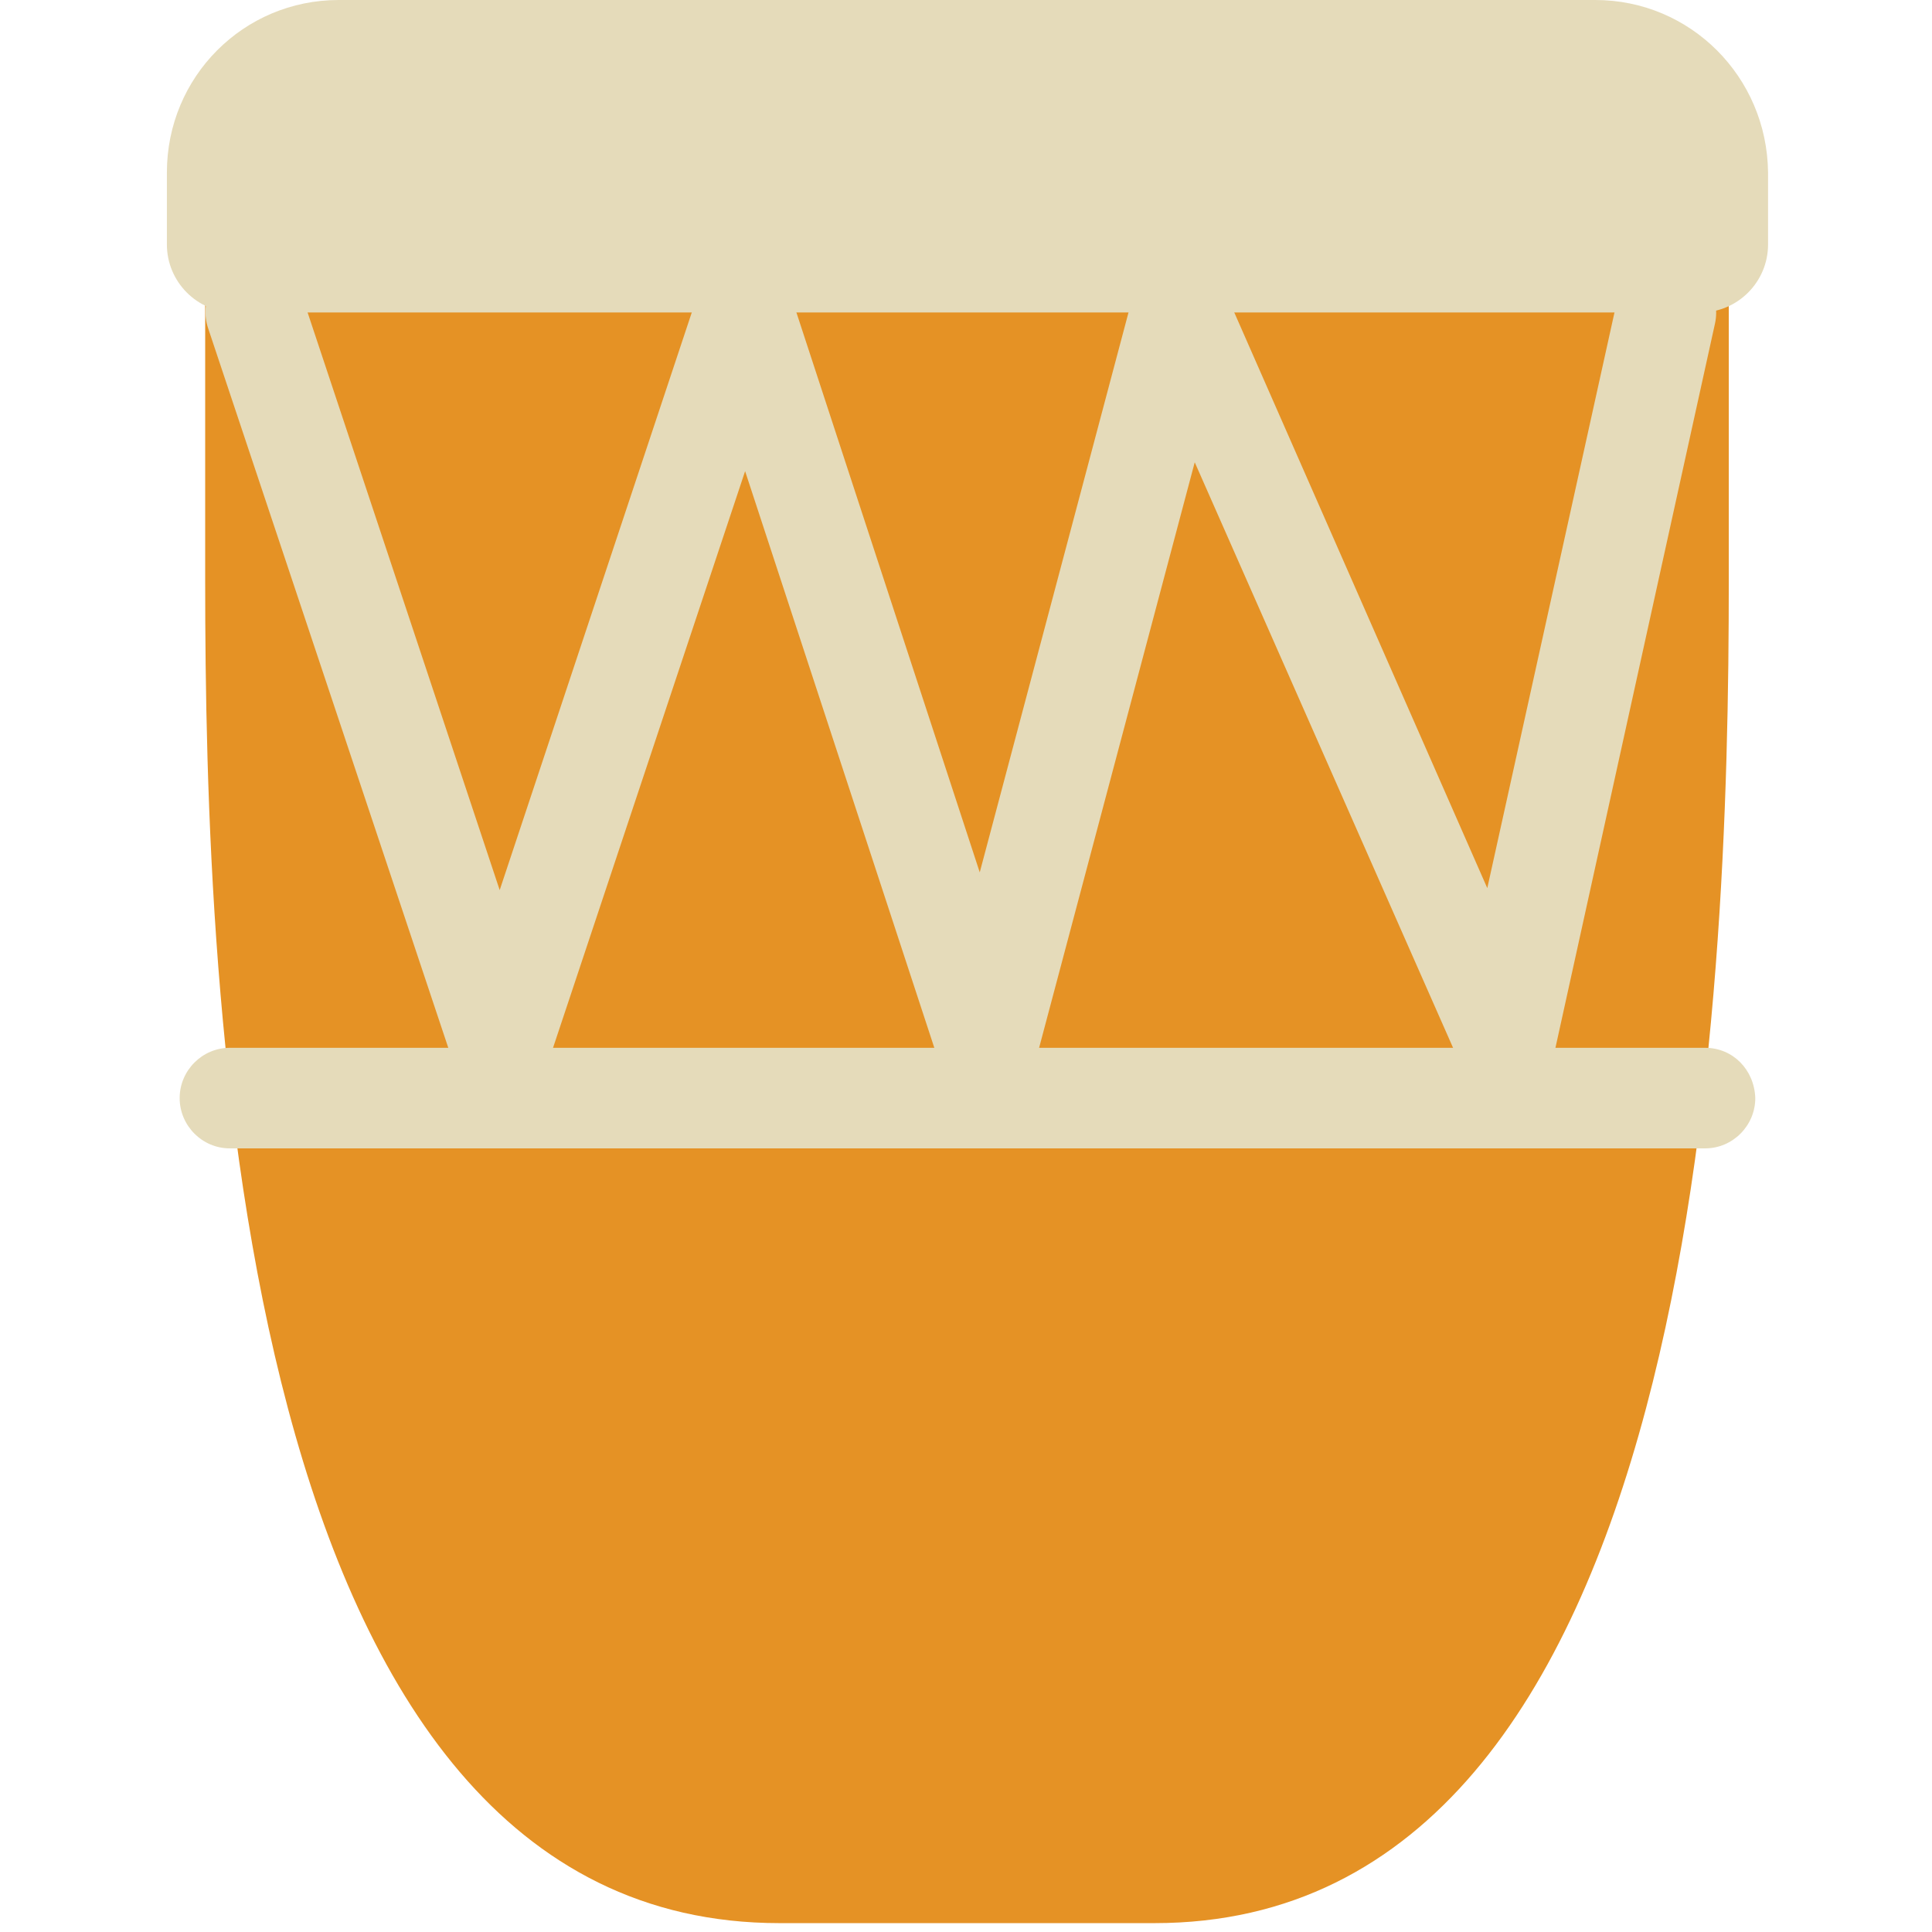 <?xml version="1.0" encoding="UTF-8"?>
<svg width="120px" height="120px" viewBox="0 0 120 120" version="1.1" xmlns="http://www.w3.org/2000/svg" xmlns:xlink="http://www.w3.org/1999/xlink">
    <!-- Generator: Sketch 51.1 (57501) - http://www.bohemiancoding.com/sketch -->
    <title>Drum8</title>
    <desc>Created with Sketch.</desc>
    <defs></defs>
    <g id="Drum8" stroke="none" stroke-width="1" fill="none" fill-rule="evenodd">
        <g id="Group" transform="translate(10, 0)" fill-rule="nonzero">
            <path d="M50.061,16.837 L2.744,16.837 L2.744,36.061 C2.744,62.02 4.573,119.449 38.415,119.449 L50.061,119.449 L61.707,119.449 C95.549,119.449 97.378,62.02 97.378,36.061 L97.378,16.837 L50.061,16.837 Z" id="Shape" fill="#E59225"></path>
            <path d="M89.085,0 L11.037,0 C5.122,0 0.366,4.776 0.366,10.714 L0.366,15.184 C0.366,17.51 2.256,19.408 4.573,19.408 L95.61,19.408 C97.927,19.408 99.817,17.51 99.817,15.184 L99.817,10.714 C99.756,4.776 95,0 89.085,0 Z" id="Shape" fill="#E5DBBA"></path>
            <path d="M95.915,65.082 L4.268,65.082 C2.561,65.082 1.159,66.49 1.159,68.204 C1.159,69.918 2.561,71.327 4.268,71.327 L95.915,71.327 C97.622,71.327 99.024,69.918 99.024,68.204 C98.963,66.429 97.622,65.082 95.915,65.082 Z" id="Shape" fill="#E5DBBA"></path>
            <path d="M83.598,68.143 C82.378,68.143 81.28,67.408 80.793,66.306 L64.207,28.714 L54.329,65.878 C53.963,67.224 52.805,68.143 51.402,68.204 C50,68.265 48.78,67.347 48.354,66.061 L36.28,29.265 L24.024,66.061 C23.598,67.347 22.439,68.204 21.098,68.204 C19.756,68.204 18.598,67.347 18.171,66.061 L2.927,20.388 C2.378,18.735 3.232,17.02 4.878,16.469 C6.524,15.918 8.232,16.776 8.78,18.429 L21.037,55.286 L33.293,18.429 C33.72,17.143 34.878,16.286 36.22,16.286 C36.22,16.286 36.22,16.286 36.22,16.286 C37.561,16.286 38.72,17.143 39.146,18.429 L50.854,54.184 L60.305,18.612 C60.671,17.327 61.768,16.408 63.049,16.286 C64.329,16.163 65.61,16.898 66.098,18.122 L82.378,55.163 L90.427,18.735 C90.793,17.082 92.439,15.98 94.146,16.347 C95.793,16.714 96.89,18.367 96.524,20.082 L86.463,65.755 C86.159,67.041 85.061,68.02 83.72,68.204 C83.78,68.143 83.72,68.143 83.598,68.143 Z" id="Shape" fill="#E5DBBA"></path>
        </g>
    </g>
</svg>